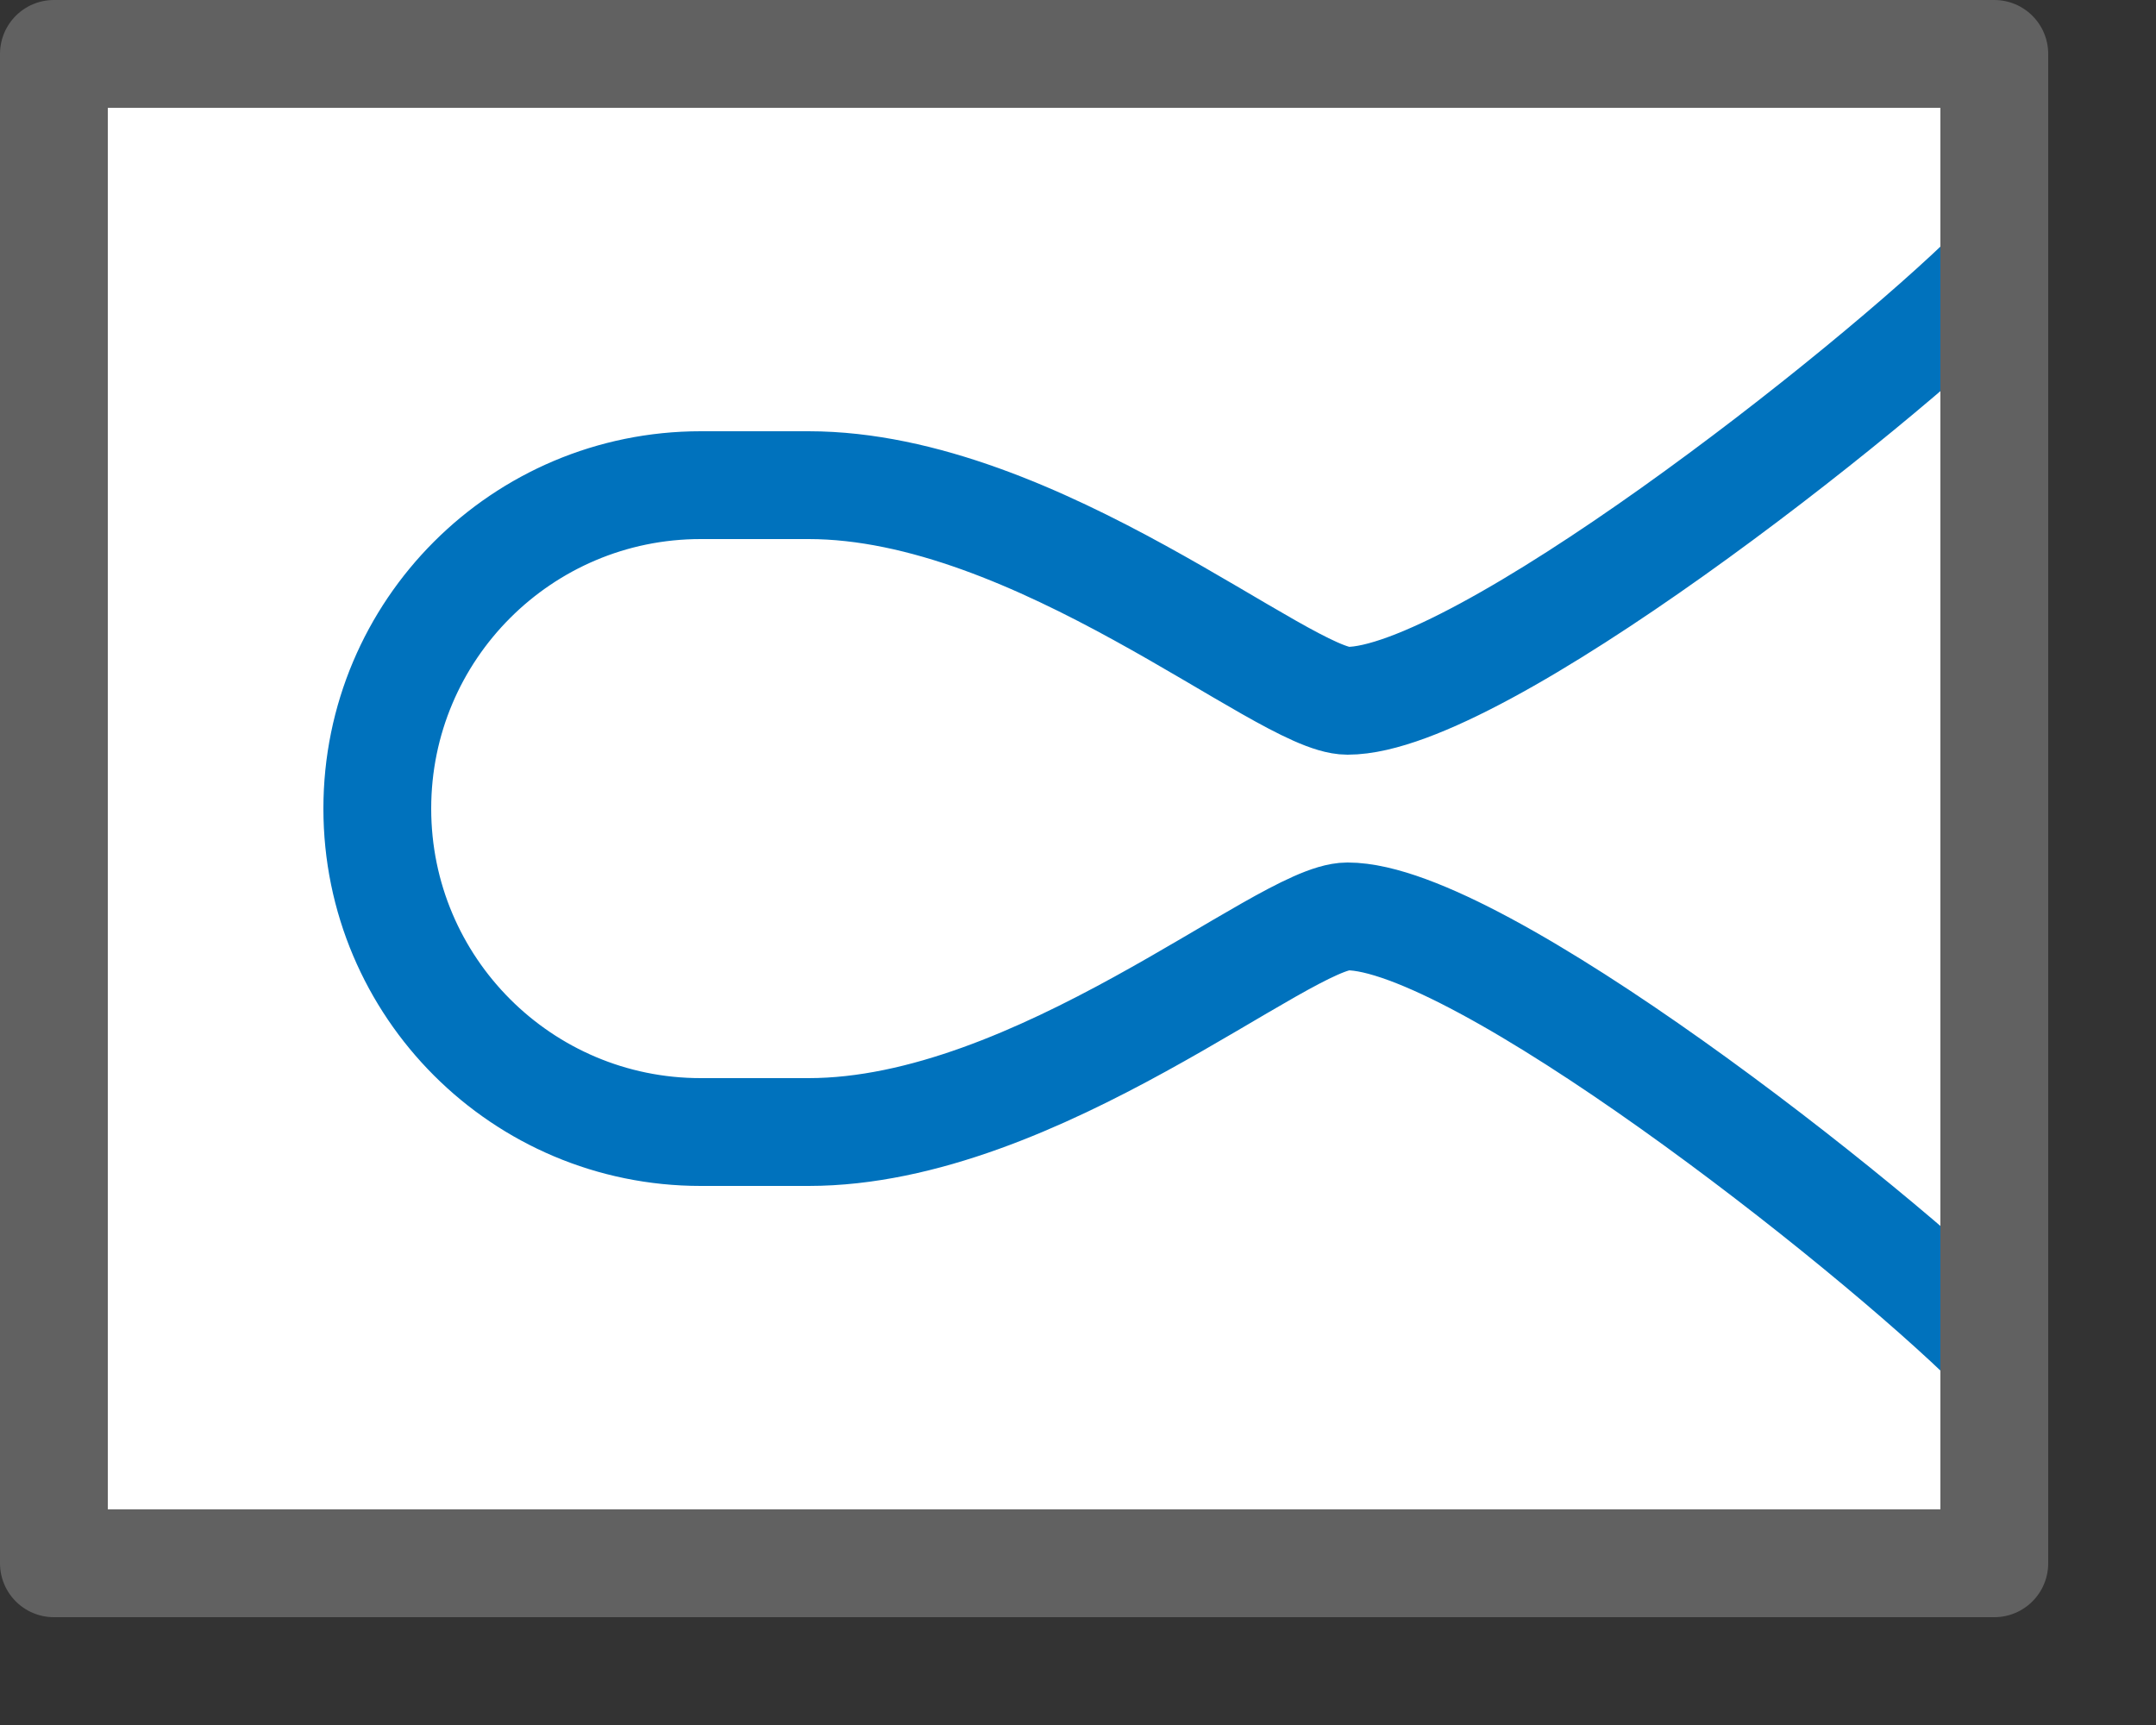 <svg width="20" height="16" viewBox="0 0 20 16" fill="none" xmlns="http://www.w3.org/2000/svg">
<rect x="0" y="0" width="20" height="16" fill="#333333" stroke="none"/>
<rect x="0.5" y="0.5" width="18" height="14" fill="white"/>
<path d="M18.5 12.5C17.314 11.326 13.706 8.5 12.5 8.5C11.907 8.5 9.624 10.5 7.5 10.5H6.5C4.843 10.5 3.5 9.157 3.5 7.5V7.5C3.5 5.843 4.843 4.5 6.5 4.5H7.5C9.624 4.5 11.907 6.5 12.5 6.5C13.706 6.5 17.333 3.655 18.5 2.5" stroke="#0072BD" stroke-miterlimit="10"/>
<rect x="0.5" y="0.5" width="18" height="14" stroke="#616161" stroke-linejoin="round"/>

</svg>
